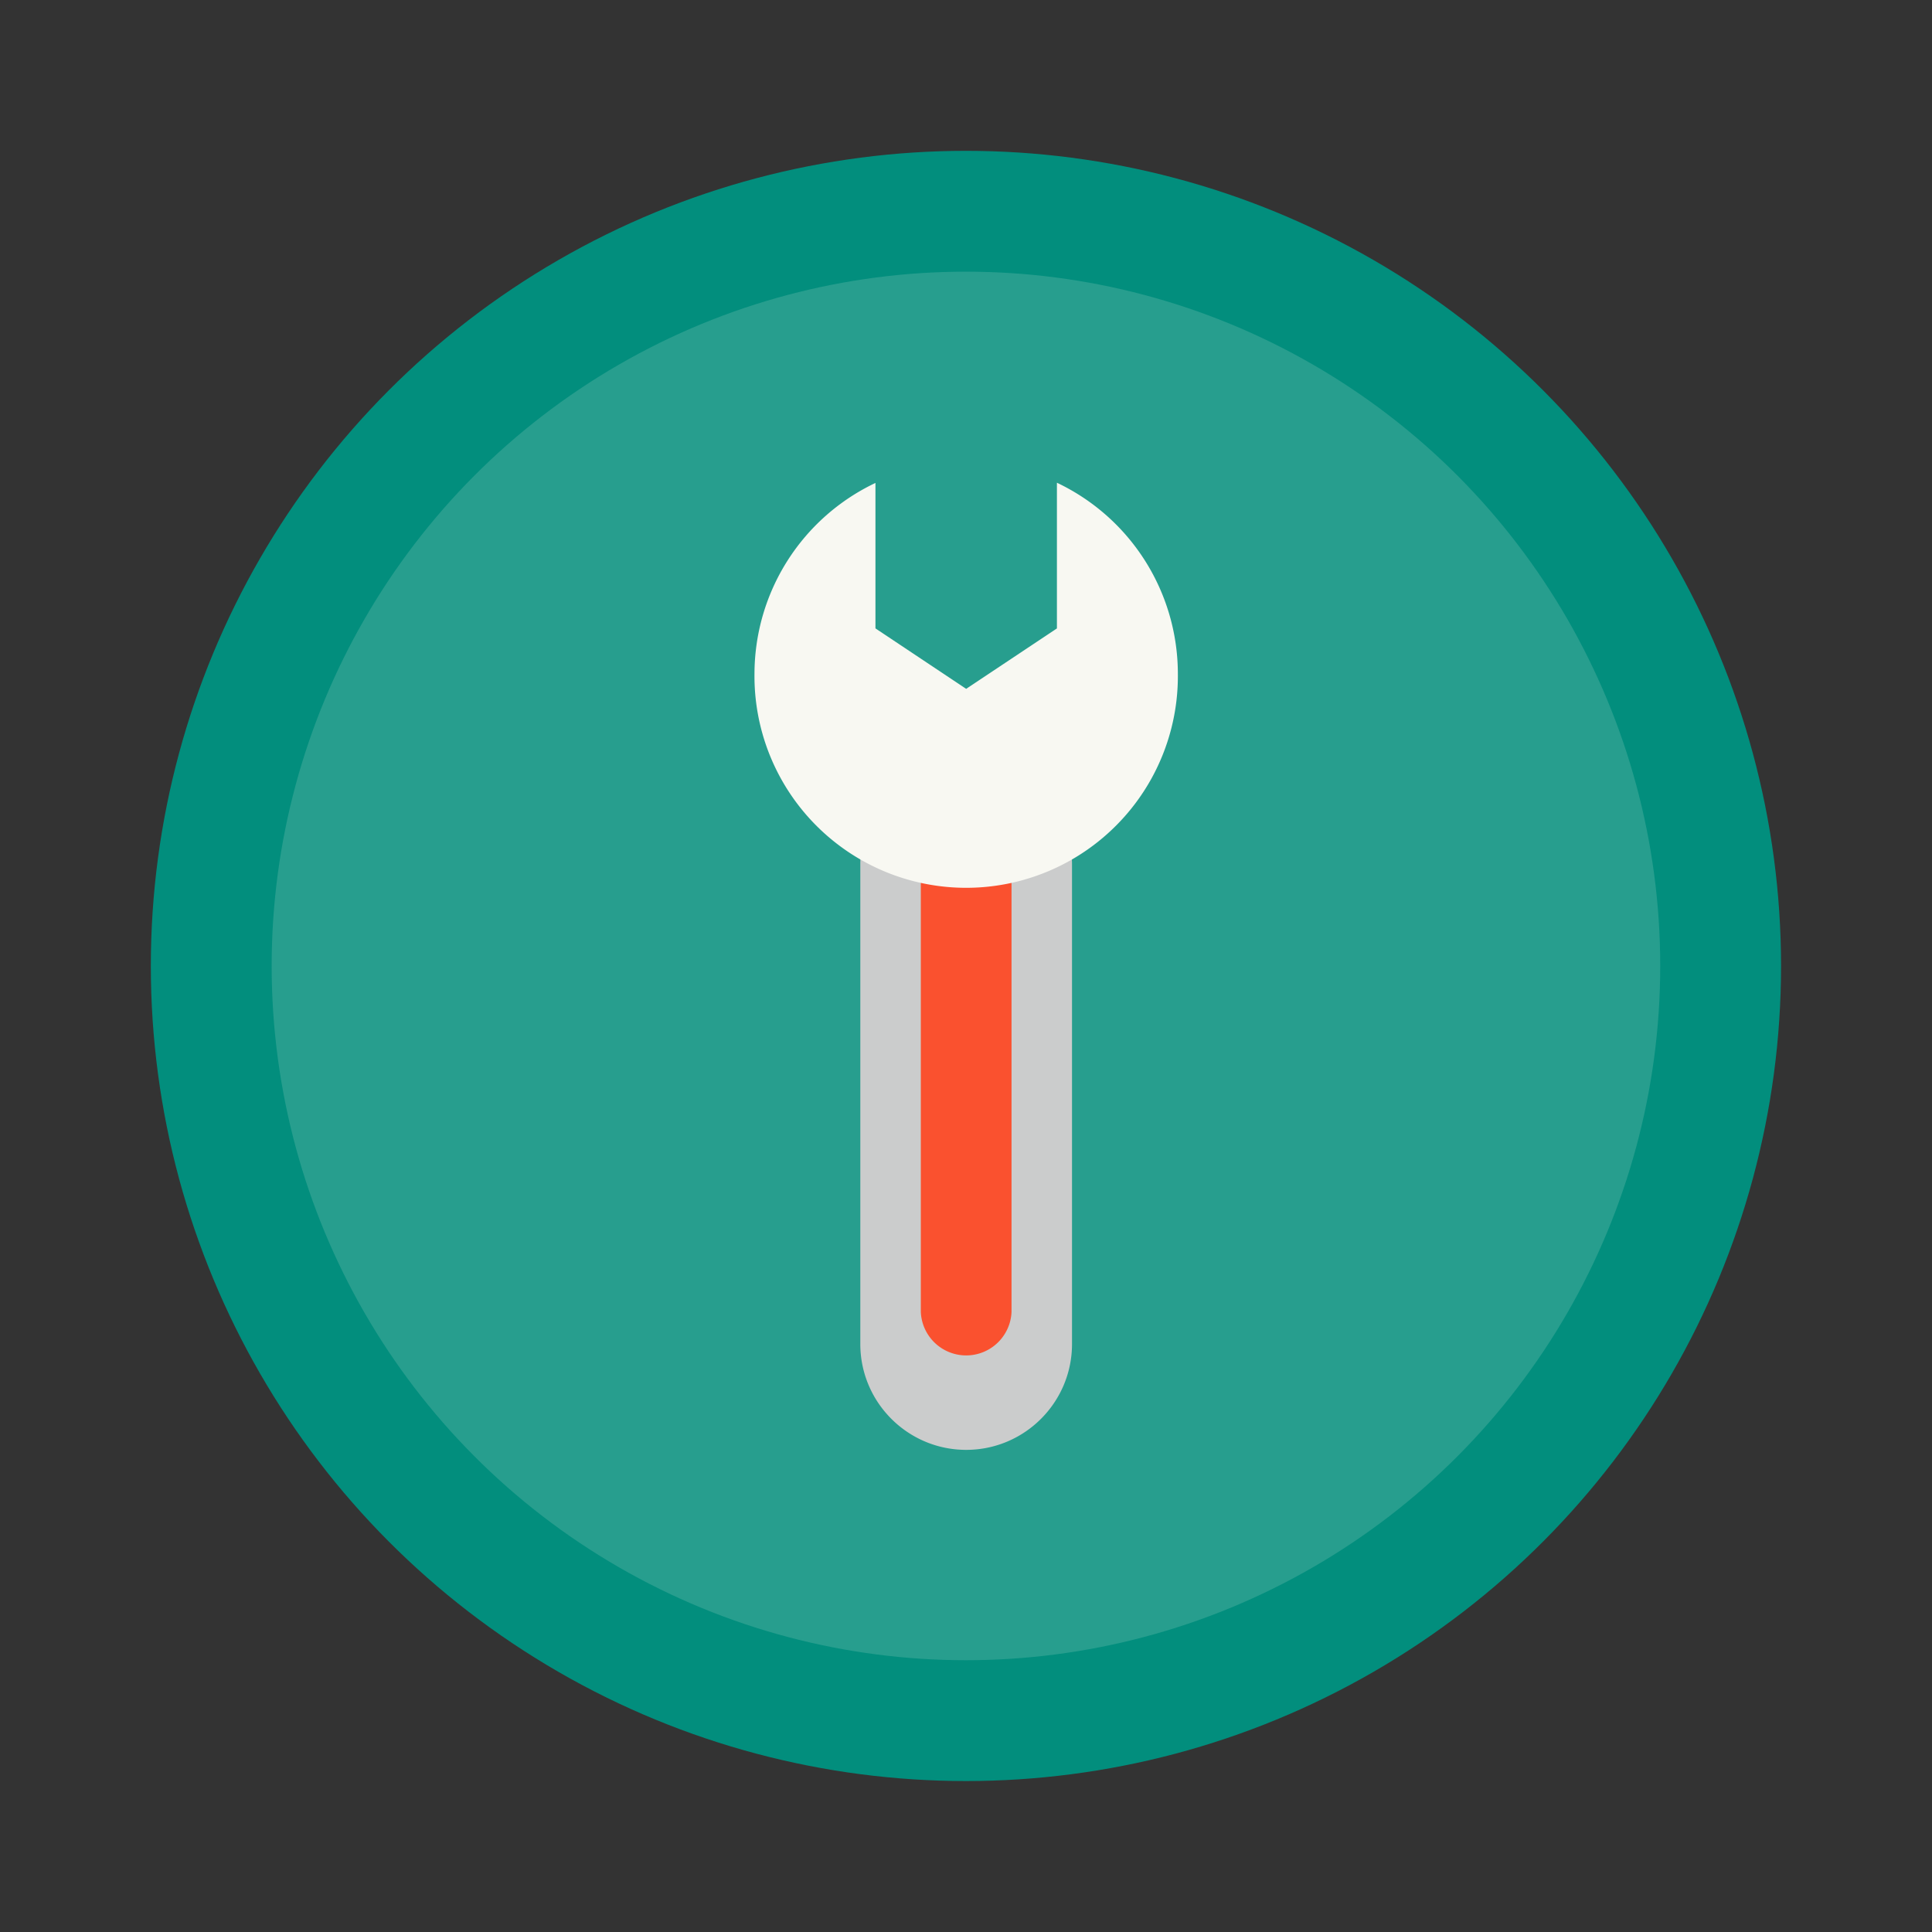 <svg xmlns="http://www.w3.org/2000/svg" width="64" height="64" viewBox="0 0 16.933 16.933"><rect x="0" y="0" width="16.933" height="16.933" fill="#333333" stroke="none"/><circle cx="8.466" cy="8.466" r="7.144" fill="#028e7d" style="paint-order:stroke markers fill"/><circle cx="8.466" cy="8.466" r="6.085" fill="#f8f8f2" opacity=".15" style="paint-order:stroke markers fill"/><g stroke-width="1.162"><path fill="#cbcccc" d="M5.812 2.76A4.07 4.07 0 0 1 9.88 6.829V25.27c0 2.245-1.823 4.069-4.068 4.069s-4.07-1.824-4.07-4.07V6.83a4.07 4.07 0 0 1 4.07-4.07z" style="isolation:isolate" transform="translate(7.143 6.018) scale(.228)"/><path fill="#fa512f" d="M5.812 5.845c.962 0 1.743.781 1.743 1.744v16.447a1.745 1.745 0 0 1-3.487 0V7.589c0-.963.781-1.744 1.744-1.744z" style="isolation:isolate" transform="translate(7.143 6.018) scale(.228)"/><path fill="#f8f8f2" d="M9.3-7.838v5.6L5.811.085 2.324-2.239V-7.83a8.134 8.134 0 0 0-4.65 7.335 8.138 8.138 0 1 0 16.275 0A8.134 8.134 0 0 0 9.3-7.838z" style="isolation:isolate" transform="translate(7.143 6.018) scale(.228)"/></g></svg>